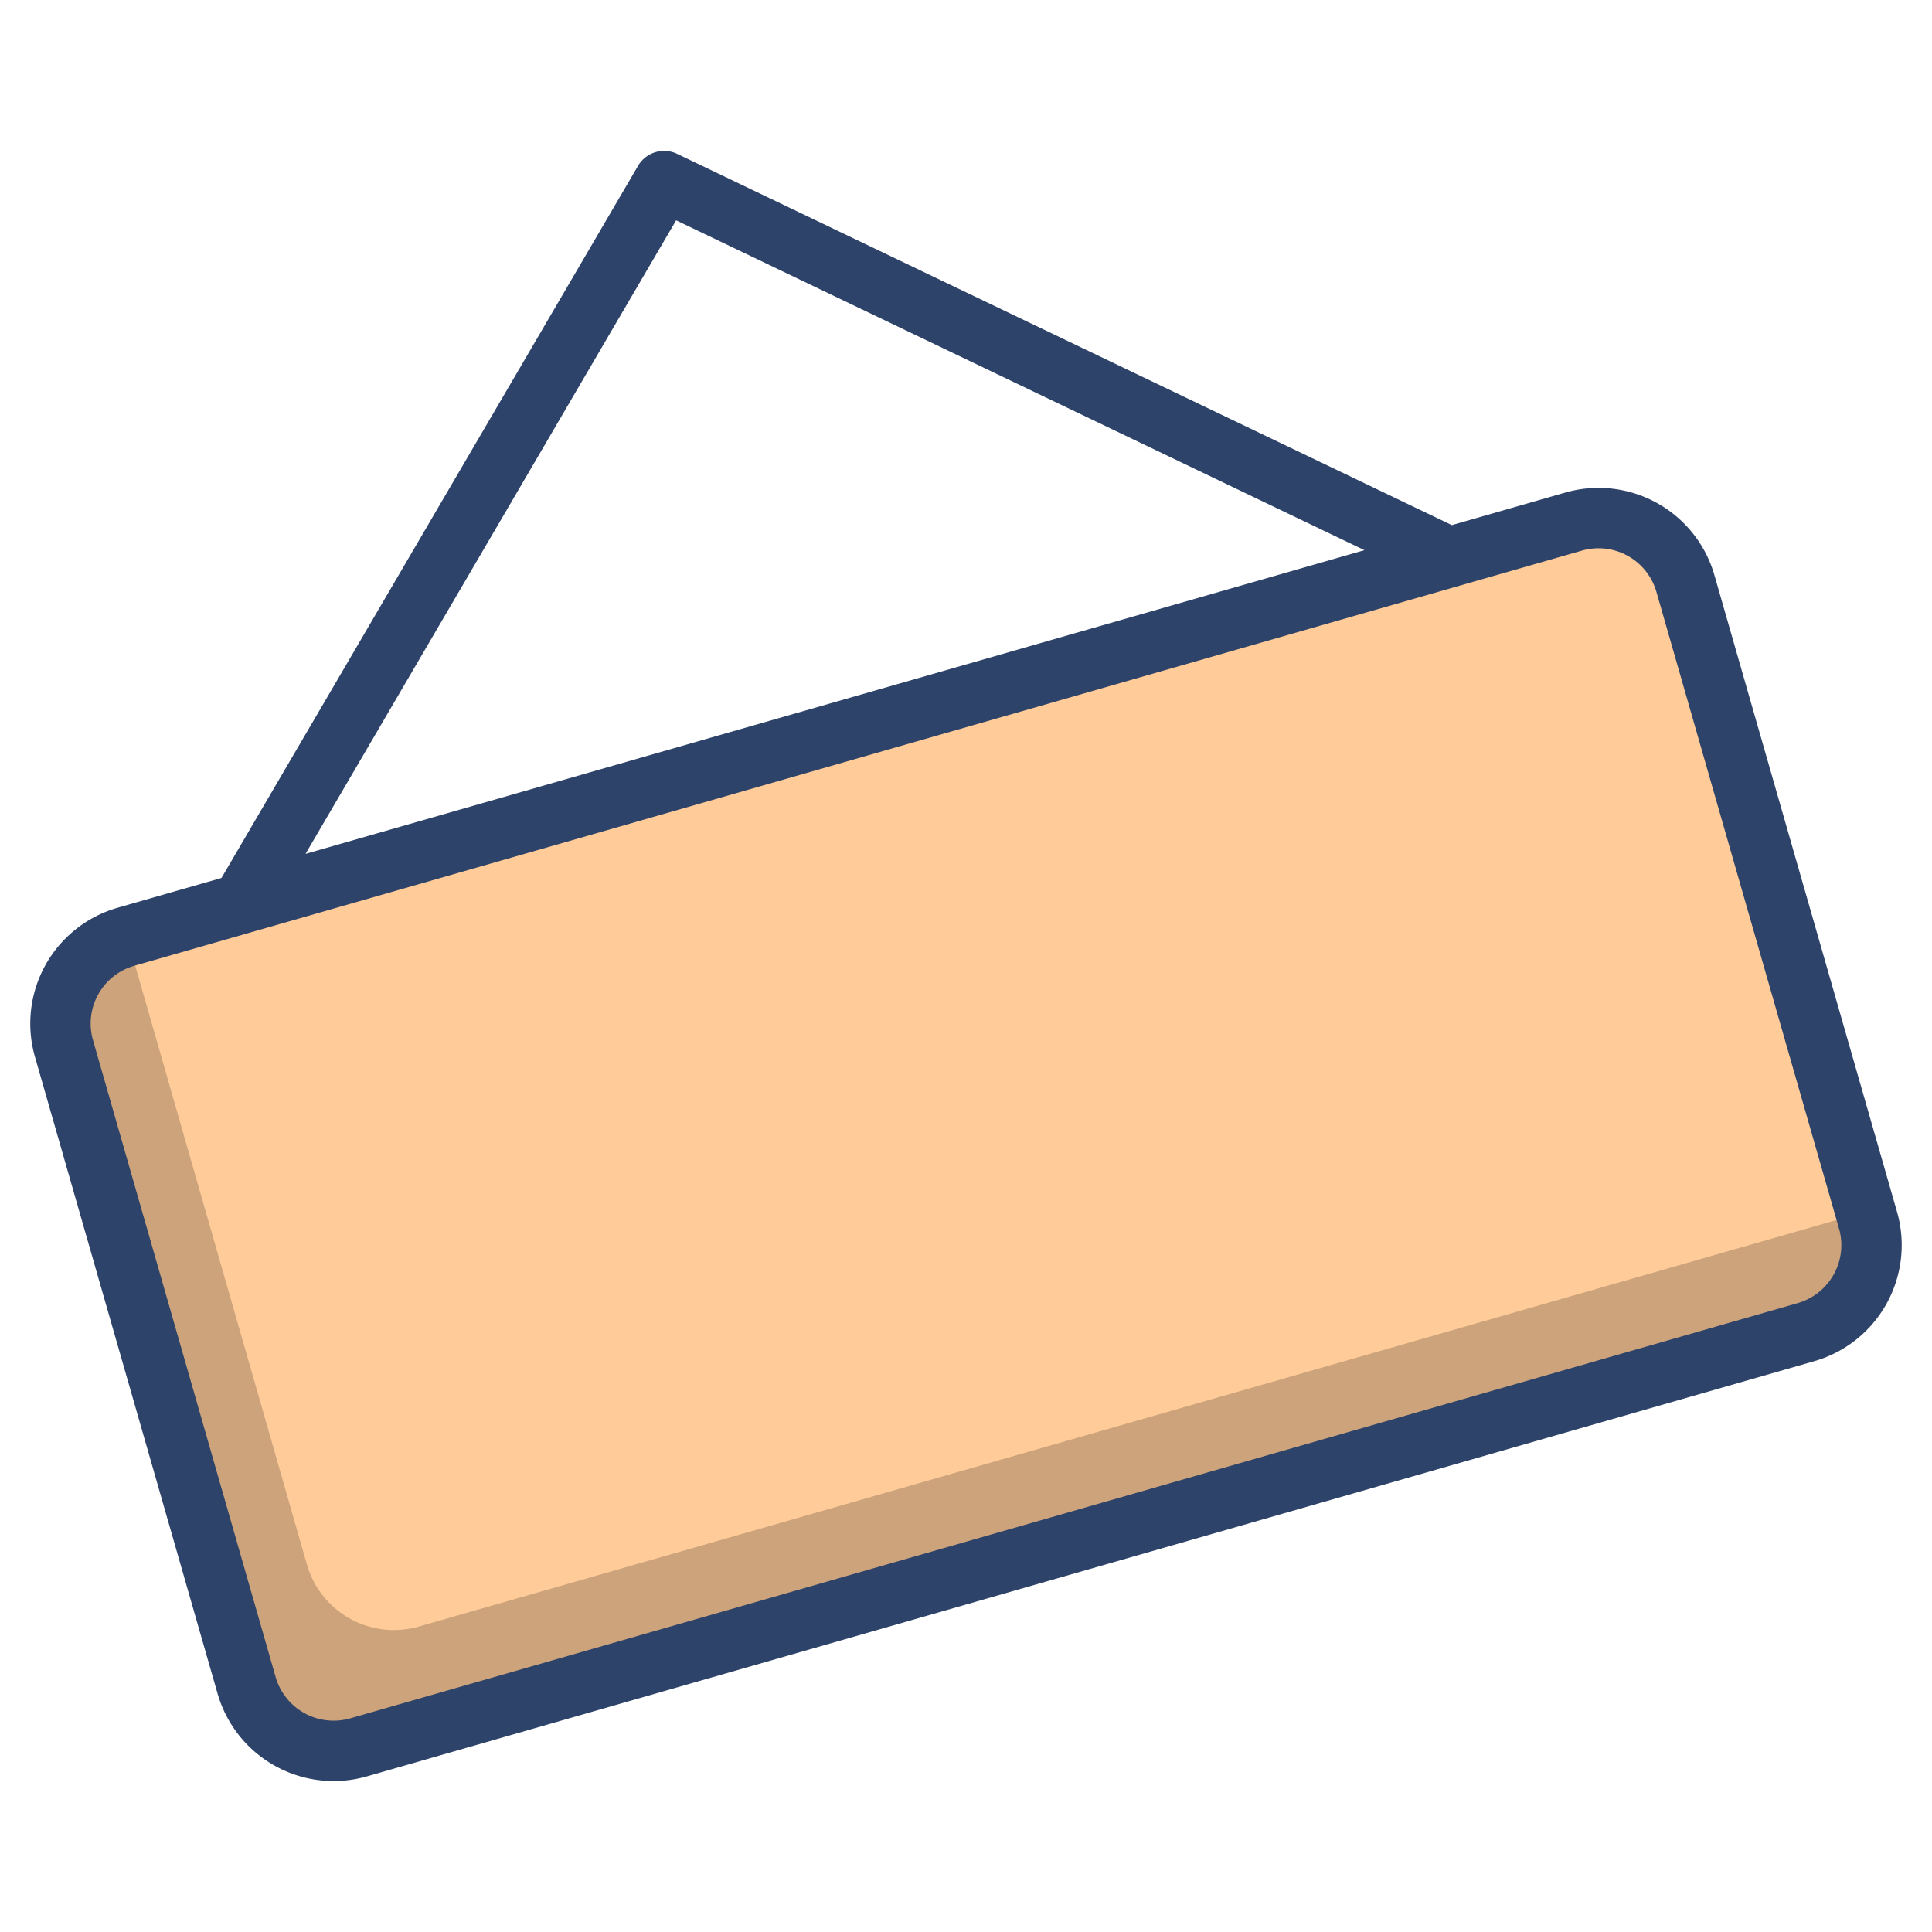 <svg viewBox="0 0 64 64" xmlns="http://www.w3.org/2000/svg" aria-labelledby="title" aria-describedby="desc"><path fill="#fc9" d="M61.883 40.426a3 3 0 0 1-2.055 3.7L11.871 57.883a3 3 0 0 1-3.7-2.054l-6.051-21.1a2.99 2.99 0 0 1 2.053-3.7L52.129 17.27a2.994 2.994 0 0 1 3.7 2.054z" data-name="layer1"/><path opacity=".2" d="M10.168 51.829L4.2 31.016l-.03.009a2.99 2.99 0 0 0-2.053 3.7l6.051 21.1a3 3 0 0 0 3.7 2.054l47.961-13.75a3 3 0 0 0 2.055-3.7l-.083-.289-47.93 13.743a3 3 0 0 1-3.703-2.054z" data-name="opacity"/><path d="M8.001 29.929l13.998-23.93 25.907 12.414m13.977 22.016a3 3 0 0 1-2.055 3.7L11.87 57.886a3 3 0 0 1-3.7-2.054l-6.051-21.1a2.99 2.99 0 0 1 2.053-3.7l47.96-13.755a2.994 2.994 0 0 1 3.7 2.054z" stroke-width="2" stroke-linejoin="round" stroke-linecap="round" stroke="#2e4369" fill="none" data-name="stroke"/></svg>